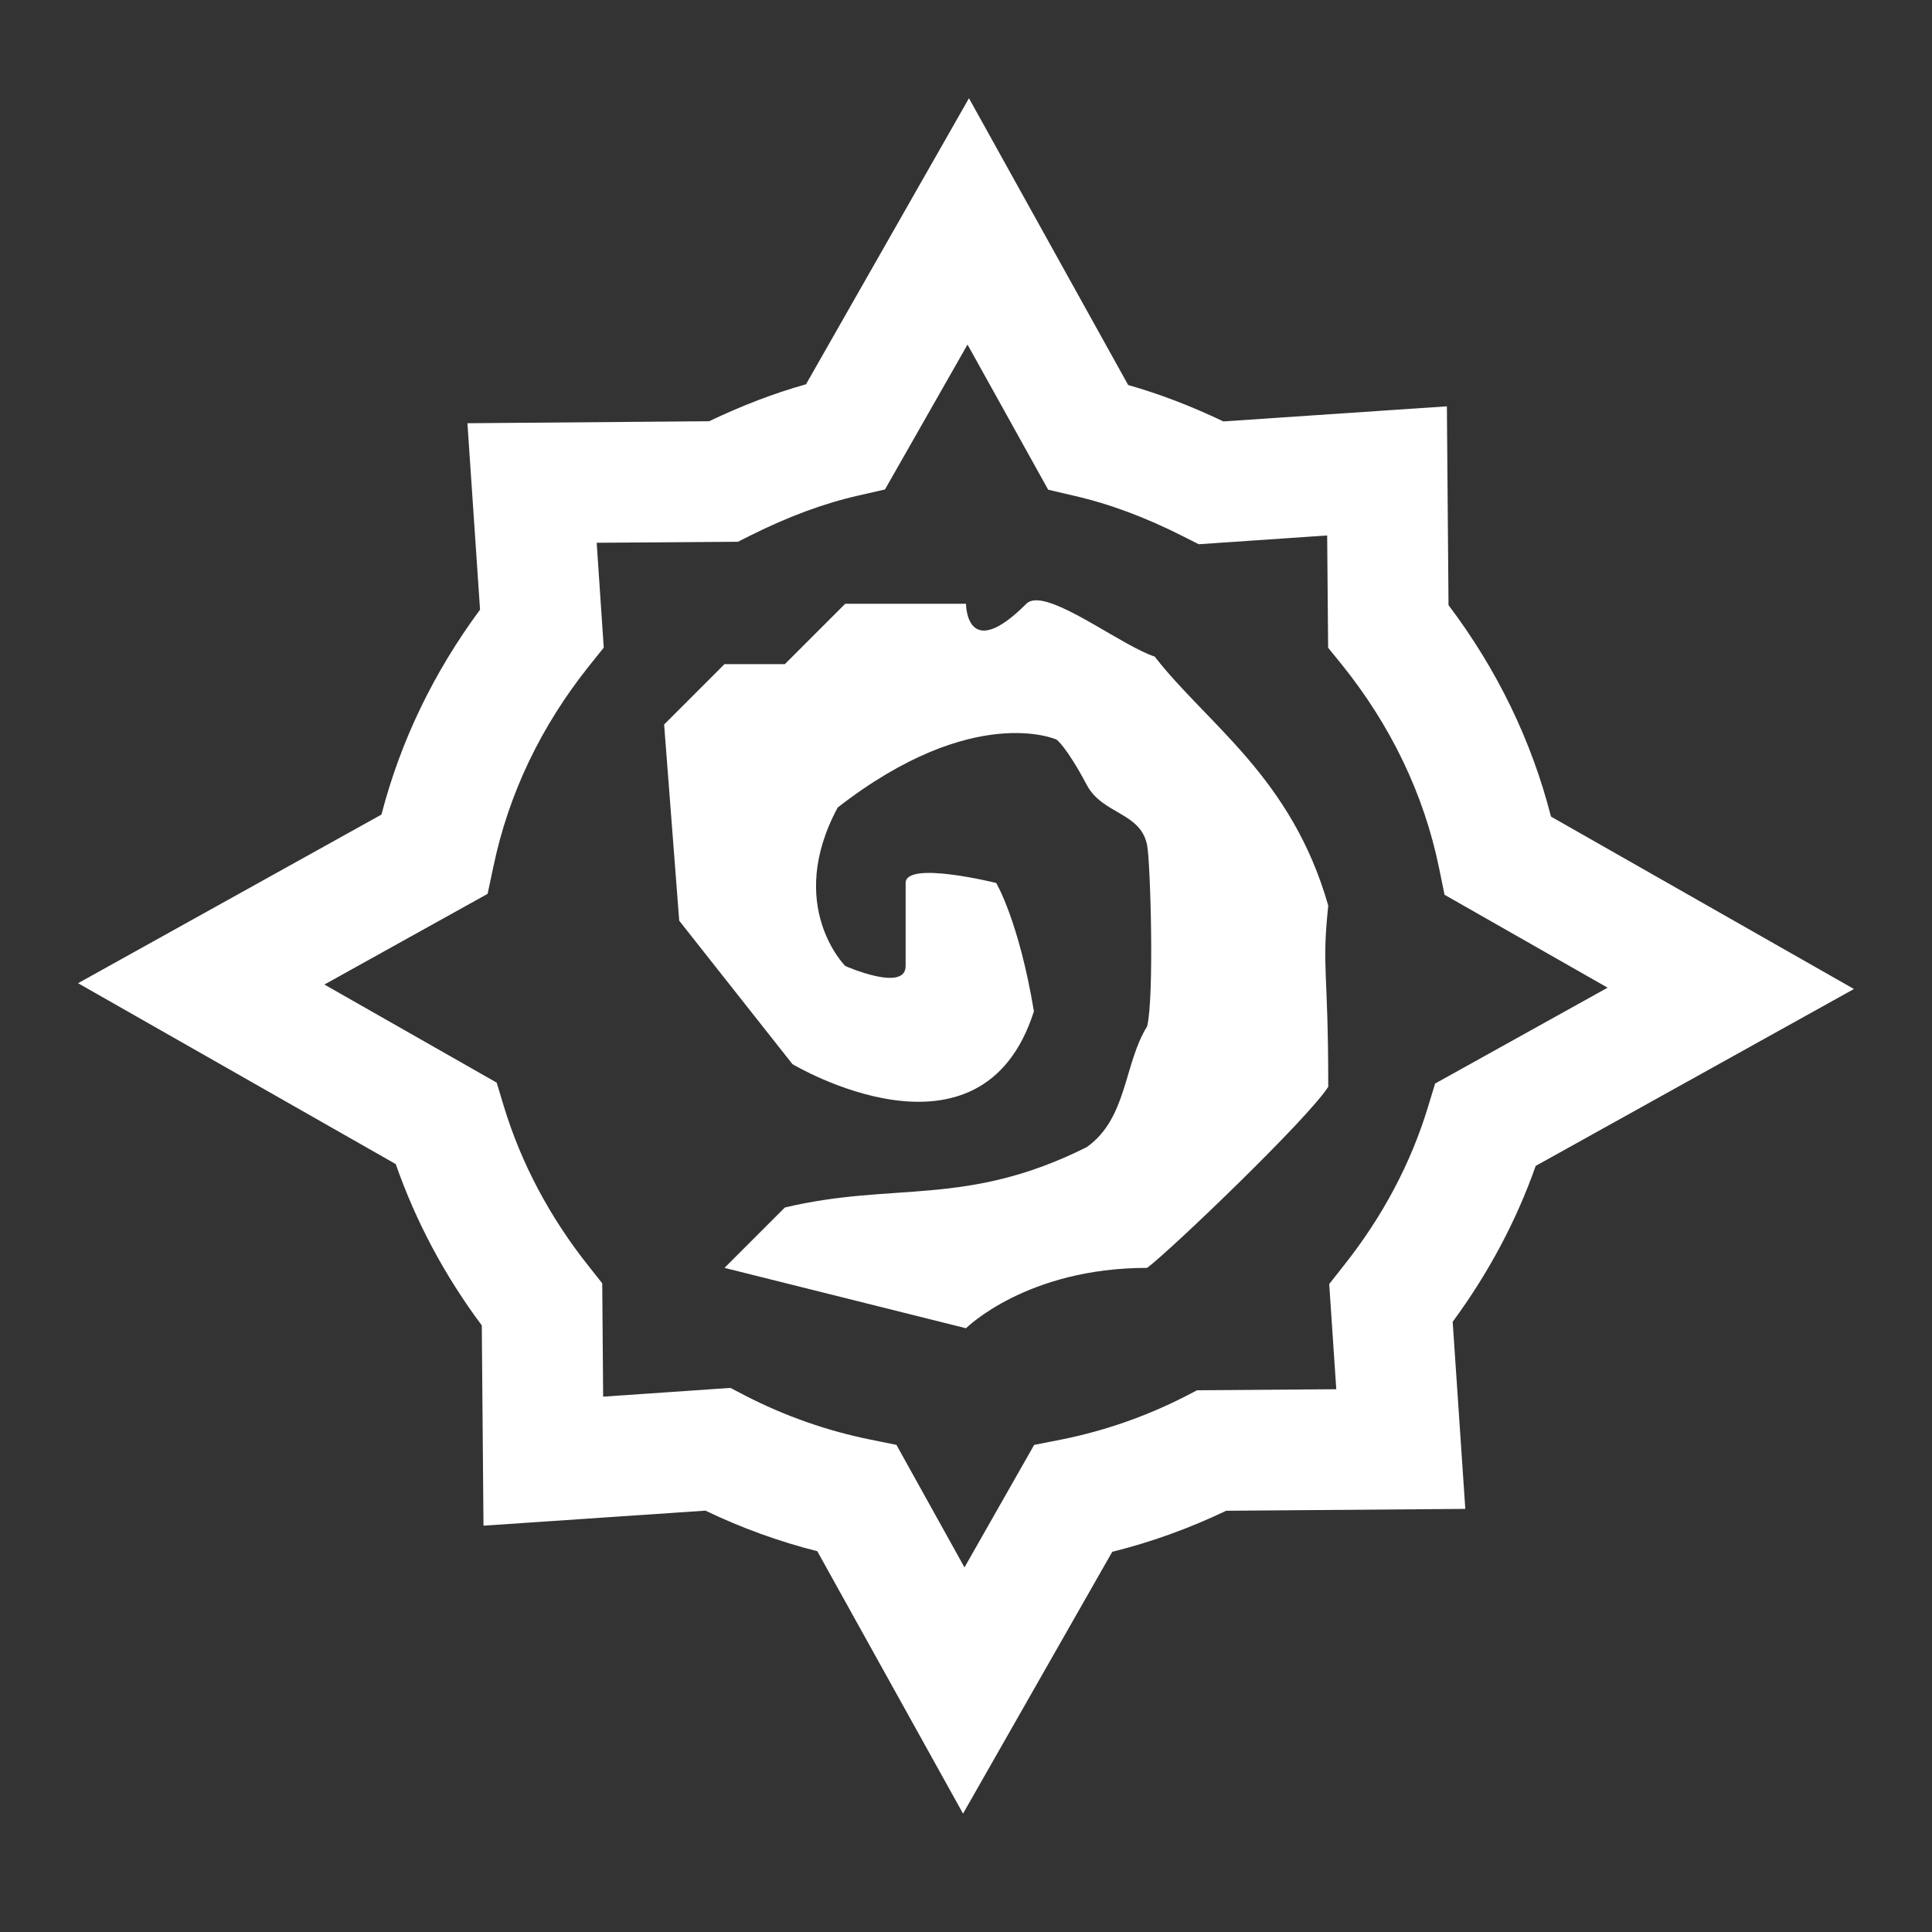 <svg fill="#ffffff" xmlns="http://www.w3.org/2000/svg"  viewBox="0 0 32 32" width="128px" height="128px"><rect x="0" y="0" width="32" height="32" fill="#333333" stroke="none"/><path d="M 16.049 1.627 L 13.35 6.365 C 12.825 6.512 12.295 6.715 11.746 6.977 L 7.742 7.01 L 7.951 10.098 C 7.182 11.138 6.634 12.275 6.318 13.492 L 1.293 16.285 L 6.555 19.281 C 6.886 20.229 7.362 21.125 7.98 21.953 L 8.008 25.27 L 11.684 25.021 C 12.278 25.306 12.899 25.532 13.537 25.693 L 15.951 30.039 L 18.422 25.703 C 19.073 25.541 19.705 25.312 20.309 25.023 L 24.27 24.992 L 24.061 21.893 C 24.654 21.087 25.115 20.222 25.436 19.311 L 30.707 16.381 L 25.689 13.525 C 25.368 12.269 24.8 11.094 23.992 10.023 L 23.965 6.73 L 20.262 6.98 C 19.725 6.723 19.205 6.525 18.686 6.377 L 16.049 1.627 z M 16.025 5.707 L 17.361 8.111 L 17.797 8.213 C 18.383 8.348 18.974 8.568 19.607 8.889 L 19.854 9.014 L 21.982 8.869 L 21.998 10.729 L 22.217 10.998 C 23.039 12.018 23.585 13.156 23.836 14.379 L 23.926 14.82 L 26.627 16.359 L 23.77 17.947 L 23.652 18.334 C 23.368 19.27 22.899 20.154 22.256 20.963 L 22.016 21.268 L 22.133 23.01 L 19.828 23.027 L 19.619 23.135 C 18.973 23.464 18.286 23.702 17.576 23.844 L 17.129 23.932 L 15.975 25.961 L 14.848 23.932 L 14.396 23.84 C 13.683 23.694 12.993 23.45 12.346 23.117 L 12.098 22.988 L 9.99 23.133 L 9.975 21.256 L 9.76 20.984 C 9.109 20.168 8.632 19.271 8.342 18.314 L 8.227 17.932 L 5.373 16.307 L 8.076 14.805 L 8.172 14.355 C 8.423 13.151 8.957 12.032 9.758 11.029 L 10 10.727 L 9.883 8.99 L 12.223 8.973 L 12.43 8.869 C 13.062 8.553 13.652 8.335 14.229 8.205 L 14.658 8.107 L 16.025 5.707 z M 17.154 9.943 C 17.091 9.945 17.038 9.962 17 10 C 16 11 16 10 16 10 L 14 10 L 13 11 L 12 11 L 11 12 L 11.25 15.25 L 13.125 17.625 C 13.125 17.625 16.25 19.5 17.125 16.75 C 16.875 15.25 16.5 14.625 16.5 14.625 C 16.5 14.625 15 14.25 15 14.625 L 15 16 C 15 16.442 14 16 14 16 C 14 16 13 15 13.875 13.375 C 16.125 11.625 17.5 12.25 17.5 12.25 C 17.5 12.25 17.663 12.365 18 13 C 18.261 13.491 18.895 13.452 19 14 C 19.056 14.295 19.119 16.525 19 17 C 18.614 17.618 18.674 18.522 18 19 C 16 20 14.814 19.568 13 20 L 12 21 L 16 22 C 16 22 17 21 19 21 C 19.394 20.705 21.669 18.524 22 18 C 22 16 21.889 16.072 22 15 C 21.395 12.875 20 12 19.125 10.875 C 18.607 10.703 17.601 9.931 17.154 9.943 z"/></svg>